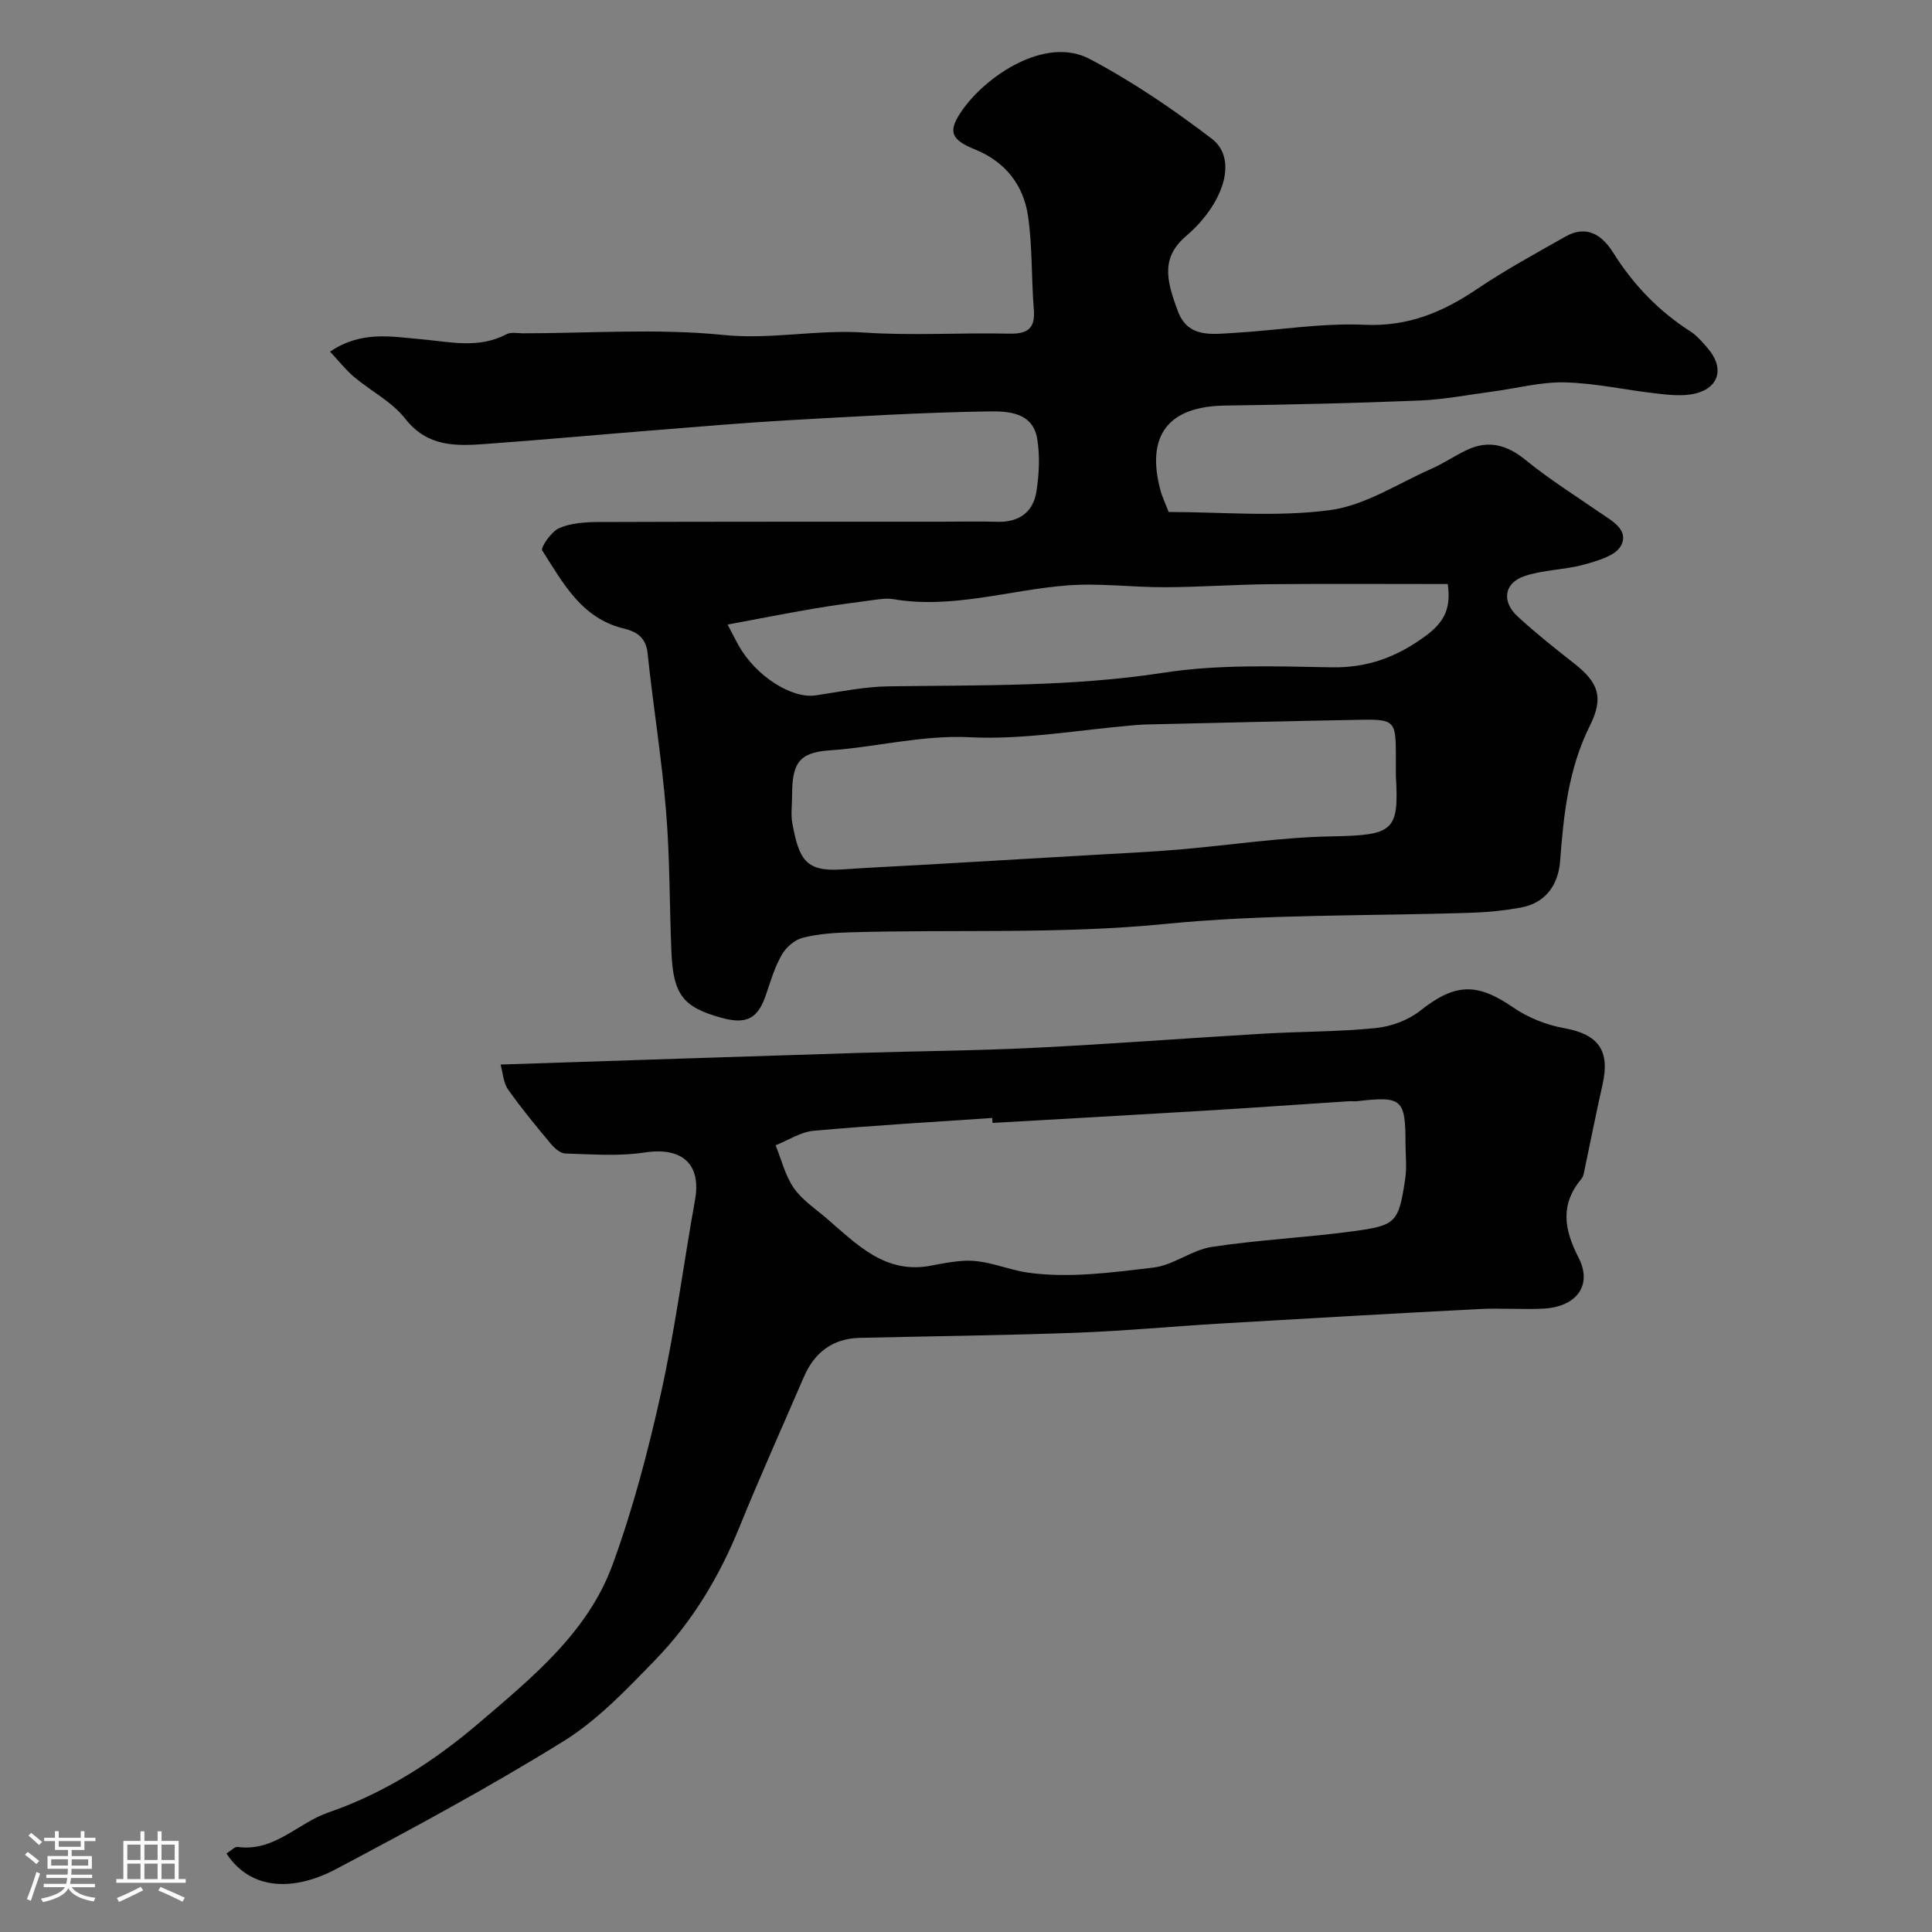 <svg enable-background="new 0 0 400 400" viewBox="0 0 400 400" xmlns="http://www.w3.org/2000/svg"><rect x="0" y="0" width="400" height="400" fill="#808080" stroke="none"/><path d="m5.17 384 .55-.58c.85.61 1.65 1.24 2.4 1.87l-.59.64c-.83-.73-1.62-1.38-2.36-1.93m1.22 9.53-.82-.34c.71-1.76 1.37-3.64 1.98-5.63.24.13.5.25.76.36-.6 1.67-1.24 3.54-1.92 5.61m-.5-13.5.57-.54c.56.44 1.31 1.06 2.26 1.87l-.64.64c-.68-.66-1.41-1.32-2.19-1.97m3.25.46h2.24v-1.36h.77v1.36h4.57v-1.36h.76v1.36h2.28v.69h-2.28v1.84h-2.64v1.26h4.18v2.64h-4.21c0 .45-.02.86-.05 1.21h4.32v.69h-4.38c-.04.34-.1.75-.19 1.22h5.15v.69h-4.82c.87 1.19 2.51 1.92 4.93 2.19-.17.31-.3.57-.37.76-2.77-.49-4.52-1.41-5.26-2.76-.56 1.26-2.3 2.23-5.24 2.9-.12-.24-.26-.48-.43-.72 2.73-.55 4.38-1.34 4.96-2.38h-4.38v-.69h4.65c.1-.38.17-.79.21-1.22h-4.32v-.69h4.4c.03-.34.05-.75.05-1.21h-4.2v-2.64h4.23v-1.26h-2.69v-1.84h-2.24zm1.46 4.46v1.29h3.45c.01-.4.02-.57.01-.53v-.32-.45h-3.46zm1.55-2.59h4.57v-1.19h-4.57zm6.11 2.59h-3.42v.77c-.01.19-.01.37-.02.53h3.44v-1.29z" fill="#fcfbfa"/><path d="m32.63 379.16h.82v1.98h3.54v7.89h1.46v.78h-14.37v-.78h1.46v-7.89h3.54v-1.98h.82v1.98h2.73zm-3.49 11.48.5.73c-1.61.82-3.28 1.63-5 2.41-.13-.27-.28-.55-.44-.82 1.75-.72 3.4-1.49 4.94-2.32m-2.78-5.55h2.73v-3.18h-2.73zm0 3.95h2.73v-3.2h-2.73zm3.54-3.95h2.73v-3.18h-2.73zm0 3.95h2.73v-3.2h-2.73zm7.89 4.68c-1.84-.92-3.51-1.7-5.02-2.32l.45-.73c1.89.8 3.57 1.55 5.04 2.23zm-1.62-11.81h-2.73v3.18h2.73zm-2.73 7.13h2.73v-3.2h-2.73z" fill="#fcfbfa"/><g fill="#010102"><path d="m68.34 72.81c6.42-4.4 12.77-3.1 18.77-2.58 6.04.53 11.94 2.03 17.76-1.03.93-.49 2.29-.19 3.45-.19 13.83-.01 27.77-1.04 41.46.34 9.87 1 19.38-1.16 29.11-.5 9.95.68 19.99 0 29.98.23 3.89.09 5.51-1.03 5.17-5.09-.53-6.41-.27-12.92-1.2-19.27-.94-6.42-4.72-11.24-10.96-13.77-4.92-2-5.72-3.64-2.85-7.86 5.01-7.37 17.42-15.71 26.56-10.89 8.89 4.69 17.33 10.44 25.33 16.55 4.59 3.51 3.2 10.7-2.1 16.88-.97 1.13-2.04 2.21-3.18 3.18-5.21 4.43-4.29 8.97-1.73 15.72 2.09 5.49 7.08 4.65 11.46 4.4 9.04-.5 18.11-2.1 27.09-1.69 8.97.41 16.14-2.54 23.24-7.33 5.91-3.99 12.21-7.42 18.43-10.94 4.38-2.48 7.59-.29 9.85 3.32 4.17 6.65 9.42 12.12 16.03 16.35 1.37.88 2.48 2.23 3.57 3.48 3.5 4.04 2.37 8.25-2.77 9.4-2.48.55-5.22.25-7.8-.04-6.34-.71-12.64-2.15-18.98-2.31-4.99-.13-10.02 1.24-15.04 1.9-5.03.67-10.05 1.65-15.11 1.86-13.42.54-26.86.85-40.3 1.04-11.74.16-16.41 6.23-13.28 17.7.29 1.07.79 2.08 1.66 4.33 10.92 0 22.31 1.08 33.36-.38 7.28-.96 14.1-5.51 21.07-8.58 2.53-1.12 4.85-2.72 7.36-3.9 4.49-2.1 8.3-1.01 12.14 2.12 4.79 3.9 10.06 7.23 15.16 10.74 2.55 1.76 6.27 3.62 4.57 6.95-1.07 2.1-4.87 3.17-7.66 3.94-4.05 1.12-8.45 1.05-12.39 2.41-4.21 1.46-4.7 5.26-1.35 8.34 3.74 3.44 7.74 6.62 11.74 9.76 5.01 3.94 6.12 7 3.19 12.89-4.42 8.86-5.42 18.35-6.14 27.94-.39 5.16-3.17 8.76-8.12 9.67-3.22.59-6.51.94-9.79 1.06-21.36.73-42.84.25-64.07 2.35-21.75 2.15-43.42 1.08-65.12 1.72-3.27.1-6.62.33-9.76 1.14-1.65.42-3.41 1.97-4.28 3.49-1.44 2.5-2.3 5.37-3.23 8.14-1.71 5.12-4.01 6.38-9.36 4.9-7.86-2.18-9.9-4.79-10.27-13.59-.41-9.76-.31-19.56-1.12-29.29-.9-10.91-2.68-21.74-3.82-32.64-.35-3.31-2.42-4.45-4.96-5.06-8.75-2.13-12.56-9.47-16.84-16.14-.4-.62 1.88-3.94 3.51-4.64 2.46-1.07 5.43-1.25 8.19-1.26 23.69-.09 47.38-.06 71.07-.07 3.83 0 7.67-.09 11.5.02 4.48.12 7.38-2.02 8.04-6.28.56-3.57.75-7.37.16-10.91-.93-5.6-6.23-5.71-10.11-5.66-13.71.21-27.41 1.04-41.1 1.81-9.04.51-18.07 1.29-27.1 2.01-11.97.95-23.93 2.05-35.91 2.92-6.15.45-12.04.63-16.63-5.24-2.74-3.51-7.12-5.71-10.62-8.67-1.73-1.47-3.16-3.31-4.93-5.2zm220.66 87.83c0-1.5 0-3 0-4.5-.01-6.76-.37-7.23-7.04-7.12-14.93.26-29.85.64-44.78.98-.83.02-1.65.09-2.48.16-11.29.94-22.65 3.04-33.87 2.48-10-.5-19.41 2.06-29.13 2.72-6.53.44-7.71 2.91-7.71 9.58 0 1.83-.28 3.72.05 5.49 1.37 7.35 2.65 10.09 10.17 9.58 5.93-.4 11.86-.67 17.79-1.01 11.53-.66 23.06-1.33 34.58-2.01 5.76-.34 11.54-.6 17.29-1.08 10.64-.9 21.25-2.56 31.89-2.75 12.82-.23 13.9-1.12 13.24-12.52zm10.74-39.72c-12.42 0-24.59-.08-36.75.03-7.24.07-14.48.6-21.72.63-6.79.03-13.62-.9-20.36-.37-11.98.93-23.71 4.92-35.96 2.84-1.43-.24-2.98.02-4.45.22-4.05.53-8.09 1.07-12.11 1.76-5.78.99-11.53 2.12-17.75 3.28 1.21 2.29 1.72 3.32 2.28 4.33 3.59 6.37 11 11.07 15.98 10.33 5.01-.75 10.04-1.8 15.08-1.87 19.01-.28 37.96.11 56.92-2.82 11.38-1.76 23.16-1.33 34.75-1.12 7.53.14 13.58-2.14 19.55-6.53 3.75-2.77 5.28-5.59 4.54-10.71z"/><path d="m46.89 383.75c.97-.6 1.71-1.45 2.32-1.36 7.62 1.04 12.47-4.97 18.73-7.12 11.86-4.08 22.13-10.76 31.33-18.63 10.84-9.28 22.43-18.66 27.54-32.65 4.23-11.56 7.39-23.6 10.06-35.64 2.92-13.18 4.64-26.63 7.03-39.93 1.34-7.47-2.74-10.99-10.43-9.81-5.37.82-10.96.37-16.44.21-1.04-.03-2.27-1.14-3.04-2.07-3.04-3.65-6.08-7.32-8.81-11.2-.97-1.38-1.05-3.4-1.54-5.15 25.25-.82 49.43-1.64 73.61-2.39 12.29-.39 24.59-.46 36.87-1.07 15.82-.78 31.61-2 47.42-2.93 7.76-.46 15.57-.38 23.29-1.16 3.18-.32 6.7-1.61 9.19-3.58 7.2-5.7 11.72-5.88 19.22-.72 3.07 2.12 6.88 3.65 10.56 4.31 7.06 1.27 9.59 4.55 8 11.63-1.36 6.03-2.55 12.1-3.83 18.15-.1.47-.21 1.01-.5 1.36-4.46 5.3-3.72 10.4-.66 16.35 3.01 5.86-.5 10.3-7.47 10.6-4.33.19-8.67-.15-13 .07-17.81.92-35.61 1.94-53.41 2.99-10.04.59-20.06 1.55-30.11 1.92-14.93.55-29.87.71-44.8 1.06-5.66.13-9.42 3.04-11.62 8.16-4.44 10.33-9.07 20.58-13.3 31-4.16 10.26-9.76 19.61-17.43 27.51-5.89 6.07-11.9 12.44-19 16.84-15.29 9.48-31.18 18.04-47.09 26.47-8.53 4.53-17.59 4.59-22.69-3.22zm158.61-151.26c-.02-.34-.05-.69-.07-1.03-12.33.85-24.68 1.55-36.99 2.66-2.69.24-5.24 1.96-7.86 3 1.21 2.97 1.98 6.25 3.76 8.83 1.7 2.46 4.4 4.25 6.74 6.25 6.31 5.4 12.2 11.74 21.83 9.81 2.24-.45 4.52-.86 6.79-.98 4.56-.24 8.86 1.85 13.02 2.44 8.5 1.21 17.45 0 26.12-1.04 4.13-.5 7.91-3.64 12.05-4.27 9.69-1.48 19.52-1.92 29.24-3.24 8.96-1.21 9.43-1.78 10.8-10.83.37-2.44.06-4.99.06-7.48 0-9.04-.77-9.71-9.89-8.63-.66.08-1.33-.02-2 .03-10.03.66-20.05 1.37-30.08 1.97-14.49.87-29.01 1.68-43.52 2.51z"/></g></svg>